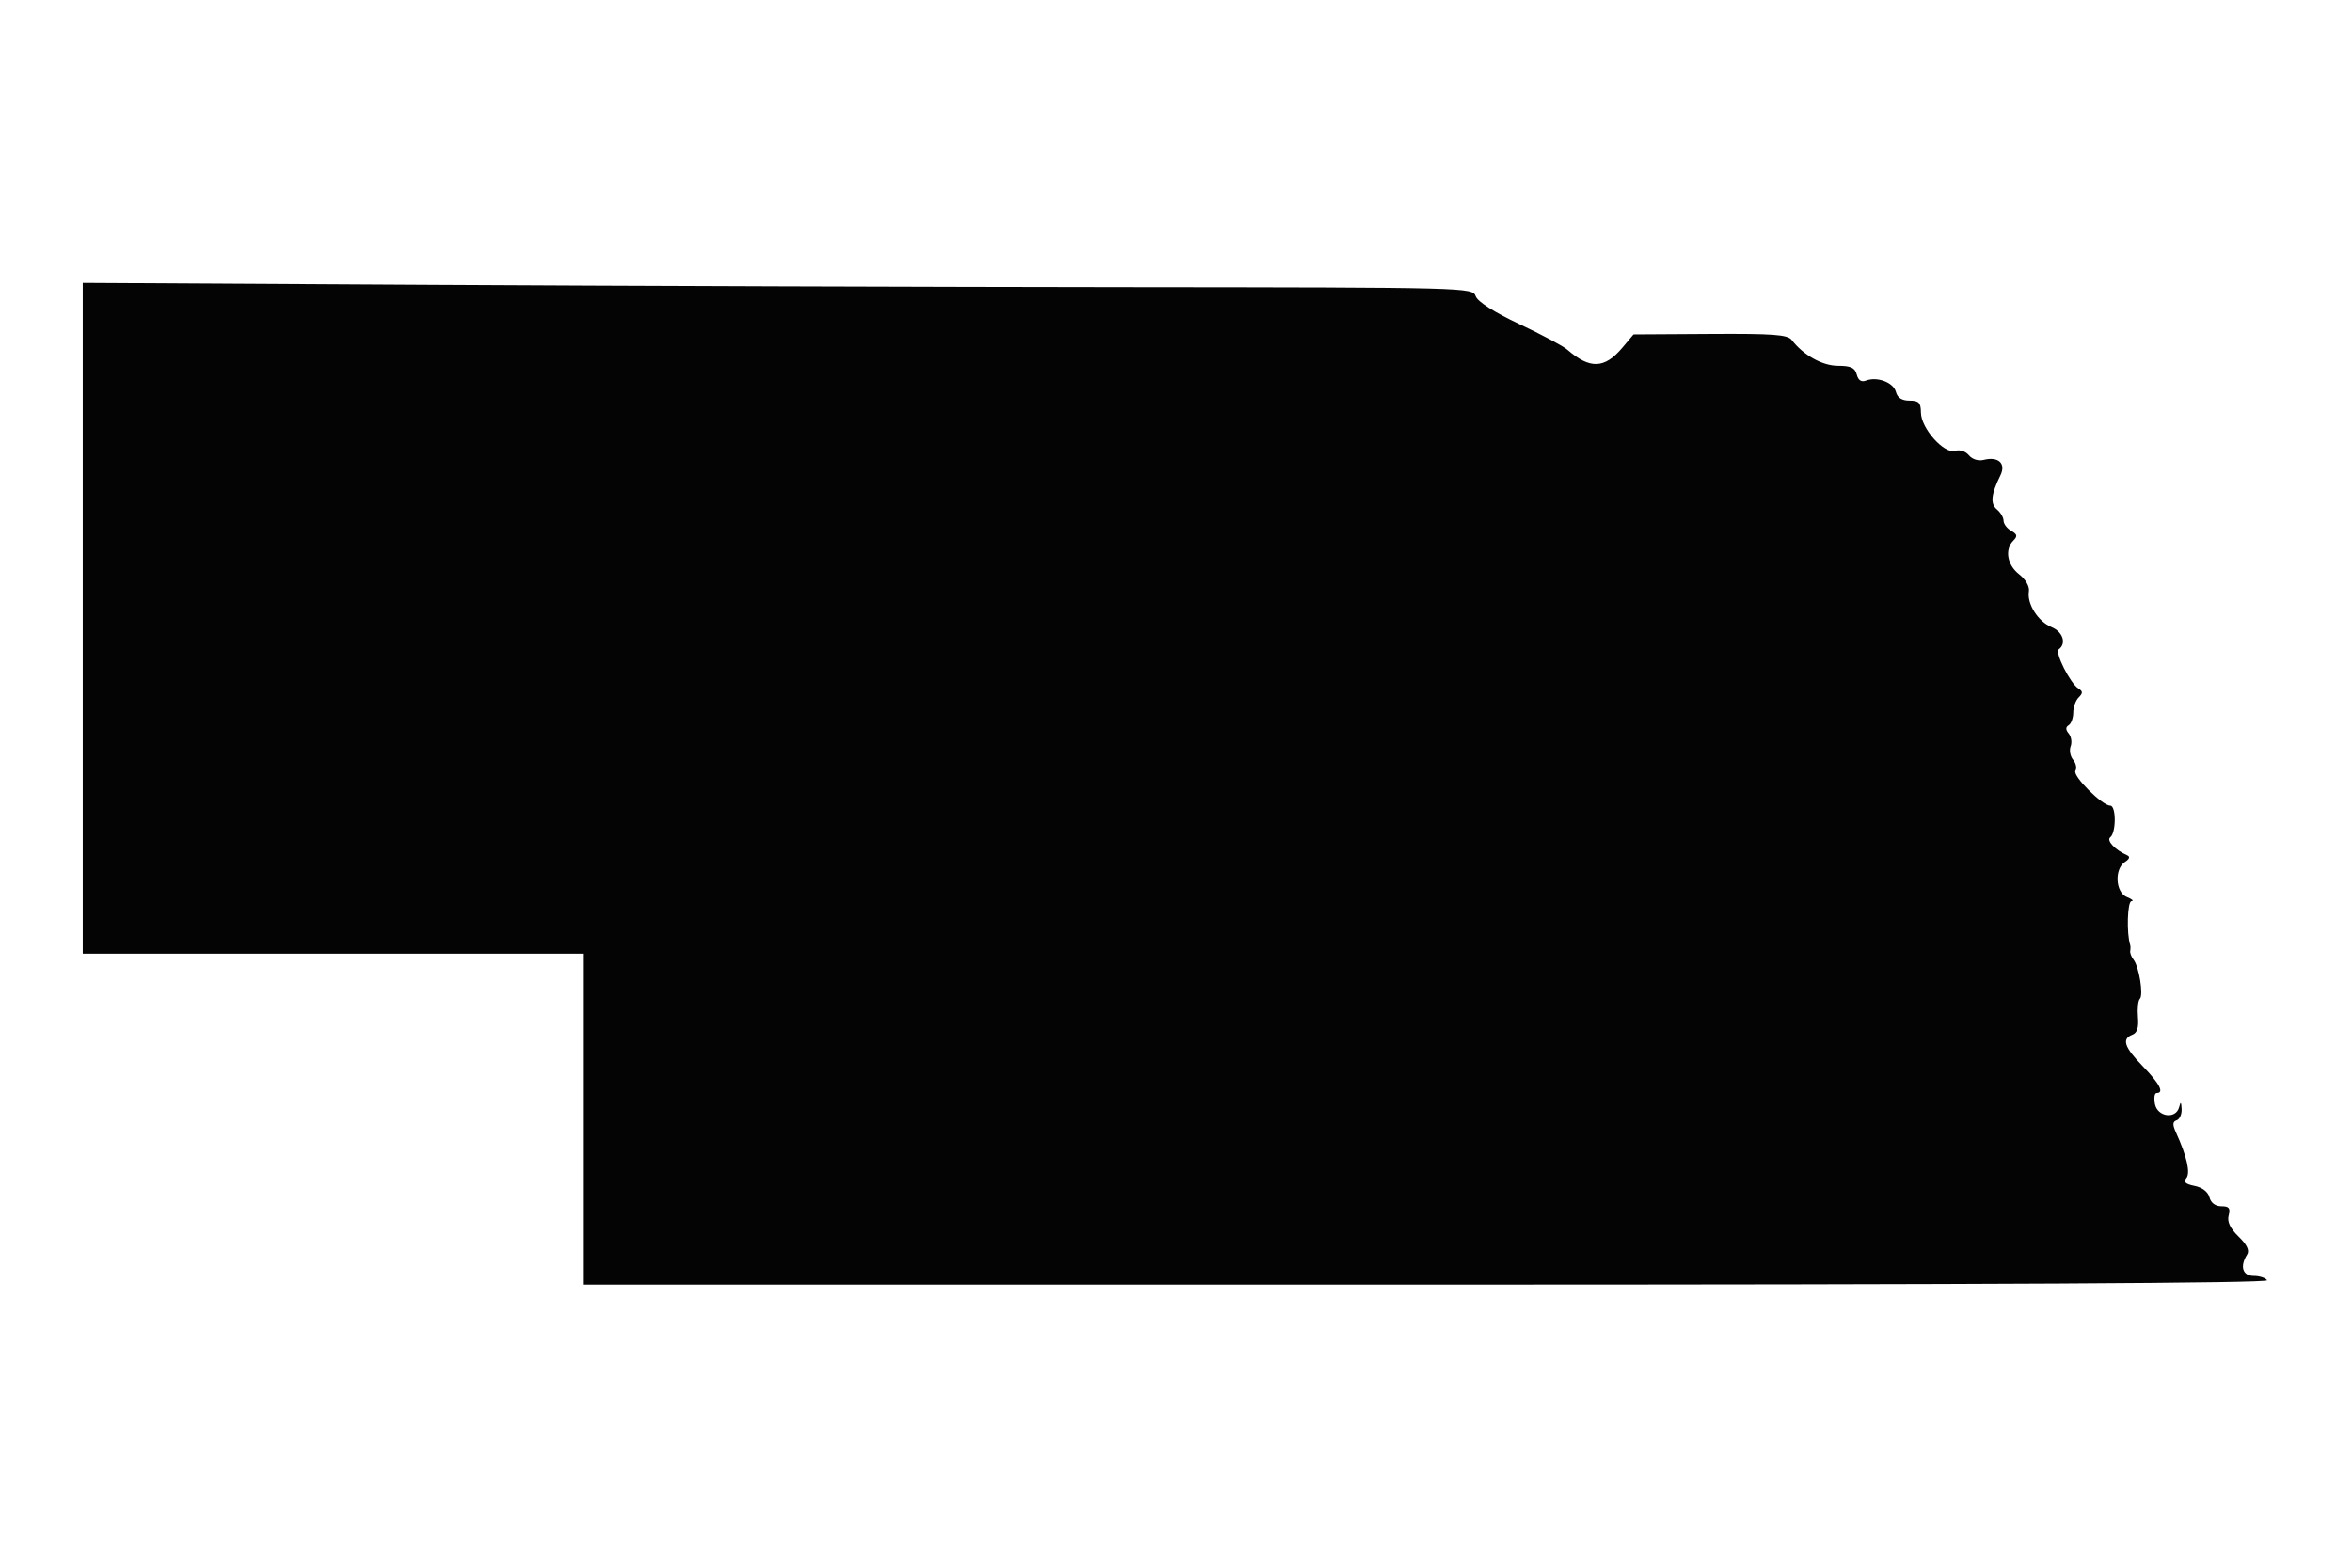 <svg xmlns="http://www.w3.org/2000/svg" width="540" height="360" viewBox="0 0 540 360" version="1.1"><path d="M 19 141.975 L 19 219 76.500 219 L 134 219 134 257 L 134 295 327.559 295 C 456.344 295, 520.911 294.665, 520.500 294 C 520.160 293.450, 518.784 293, 517.441 293 C 514.881 293, 514.197 290.817, 515.909 288.113 C 516.518 287.151, 515.920 285.877, 513.961 283.962 C 511.998 282.043, 511.303 280.558, 511.684 279.100 C 512.120 277.434, 511.776 277, 510.023 277 C 508.635 277, 507.613 276.237, 507.276 274.949 C 506.947 273.689, 505.627 272.675, 503.854 272.321 C 501.755 271.901, 501.239 271.417, 501.963 270.545 C 502.953 269.352, 502.096 265.560, 499.600 260.086 C 498.762 258.248, 498.798 257.573, 499.750 257.253 C 500.437 257.022, 500.948 255.858, 500.884 254.667 C 500.793 252.976, 500.668 252.884, 500.311 254.250 C 499.573 257.073, 495.329 256.500, 494.755 253.500 C 494.492 252.125, 494.665 251, 495.139 251 C 496.954 251, 495.850 248.848, 492 244.881 C 487.704 240.454, 487.076 238.569, 489.577 237.609 C 490.681 237.185, 491.065 235.971, 490.856 233.556 C 490.693 231.659, 490.889 229.778, 491.292 229.375 C 492.168 228.499, 491.114 221.975, 489.835 220.355 C 489.337 219.726, 488.999 218.826, 489.083 218.355 C 489.168 217.885, 489.164 217.275, 489.074 217 C 488.220 214.379, 488.431 206.988, 489.362 206.937 C 489.988 206.902, 489.517 206.477, 488.315 205.993 C 485.675 204.929, 485.398 199.509, 487.903 197.906 C 488.916 197.258, 489.094 196.709, 488.392 196.406 C 485.654 195.225, 483.556 192.995, 484.500 192.269 C 485.874 191.213, 485.874 185, 484.501 185 C 482.634 185, 475.790 178.149, 476.503 176.995 C 476.871 176.400, 476.633 175.263, 475.974 174.469 C 475.315 173.675, 475.059 172.288, 475.405 171.386 C 475.751 170.484, 475.555 169.169, 474.969 168.462 C 474.228 167.569, 474.222 166.981, 474.951 166.530 C 475.528 166.174, 476 164.874, 476 163.641 C 476 162.408, 476.559 160.841, 477.242 160.158 C 478.230 159.170, 478.223 158.756, 477.206 158.127 C 475.306 156.953, 471.715 149.809, 472.672 149.107 C 474.499 147.767, 473.627 145.088, 471.011 144.004 C 467.916 142.722, 465.339 138.648, 465.821 135.798 C 466.011 134.679, 465.087 133.070, 463.571 131.877 C 460.816 129.710, 460.216 126.192, 462.250 124.138 C 463.251 123.127, 463.152 122.679, 461.750 121.888 C 460.787 121.345, 460 120.303, 460 119.573 C 460 118.842, 459.315 117.676, 458.477 116.981 C 456.913 115.683, 457.132 113.516, 459.267 109.185 C 460.624 106.431, 458.828 104.754, 455.434 105.606 C 454.209 105.913, 452.809 105.475, 452.035 104.542 C 451.275 103.627, 449.946 103.200, 448.895 103.533 C 446.387 104.329, 441.068 98.390, 441.029 94.750 C 441.005 92.464, 440.562 92, 438.406 92 C 436.649 92, 435.643 91.352, 435.287 89.989 C 434.719 87.816, 430.985 86.408, 428.410 87.396 C 427.345 87.805, 426.641 87.342, 426.291 86.004 C 425.884 84.448, 424.928 84, 422.018 84 C 418.405 84, 414.064 81.582, 411.359 78.062 C 410.420 76.841, 407.095 76.596, 392.633 76.684 L 375.047 76.790 372.480 79.842 C 368.388 84.705, 365.032 84.819, 359.812 80.273 C 358.884 79.465, 353.948 76.834, 348.844 74.426 C 343.022 71.681, 339.283 69.295, 338.813 68.025 C 338.070 66.016, 337.442 65.999, 258.782 65.929 C 215.177 65.890, 143.387 65.653, 99.250 65.404 L 19 64.950 19 141.975" stroke="none" fill="#040404" fill-rule="evenodd"/></svg>